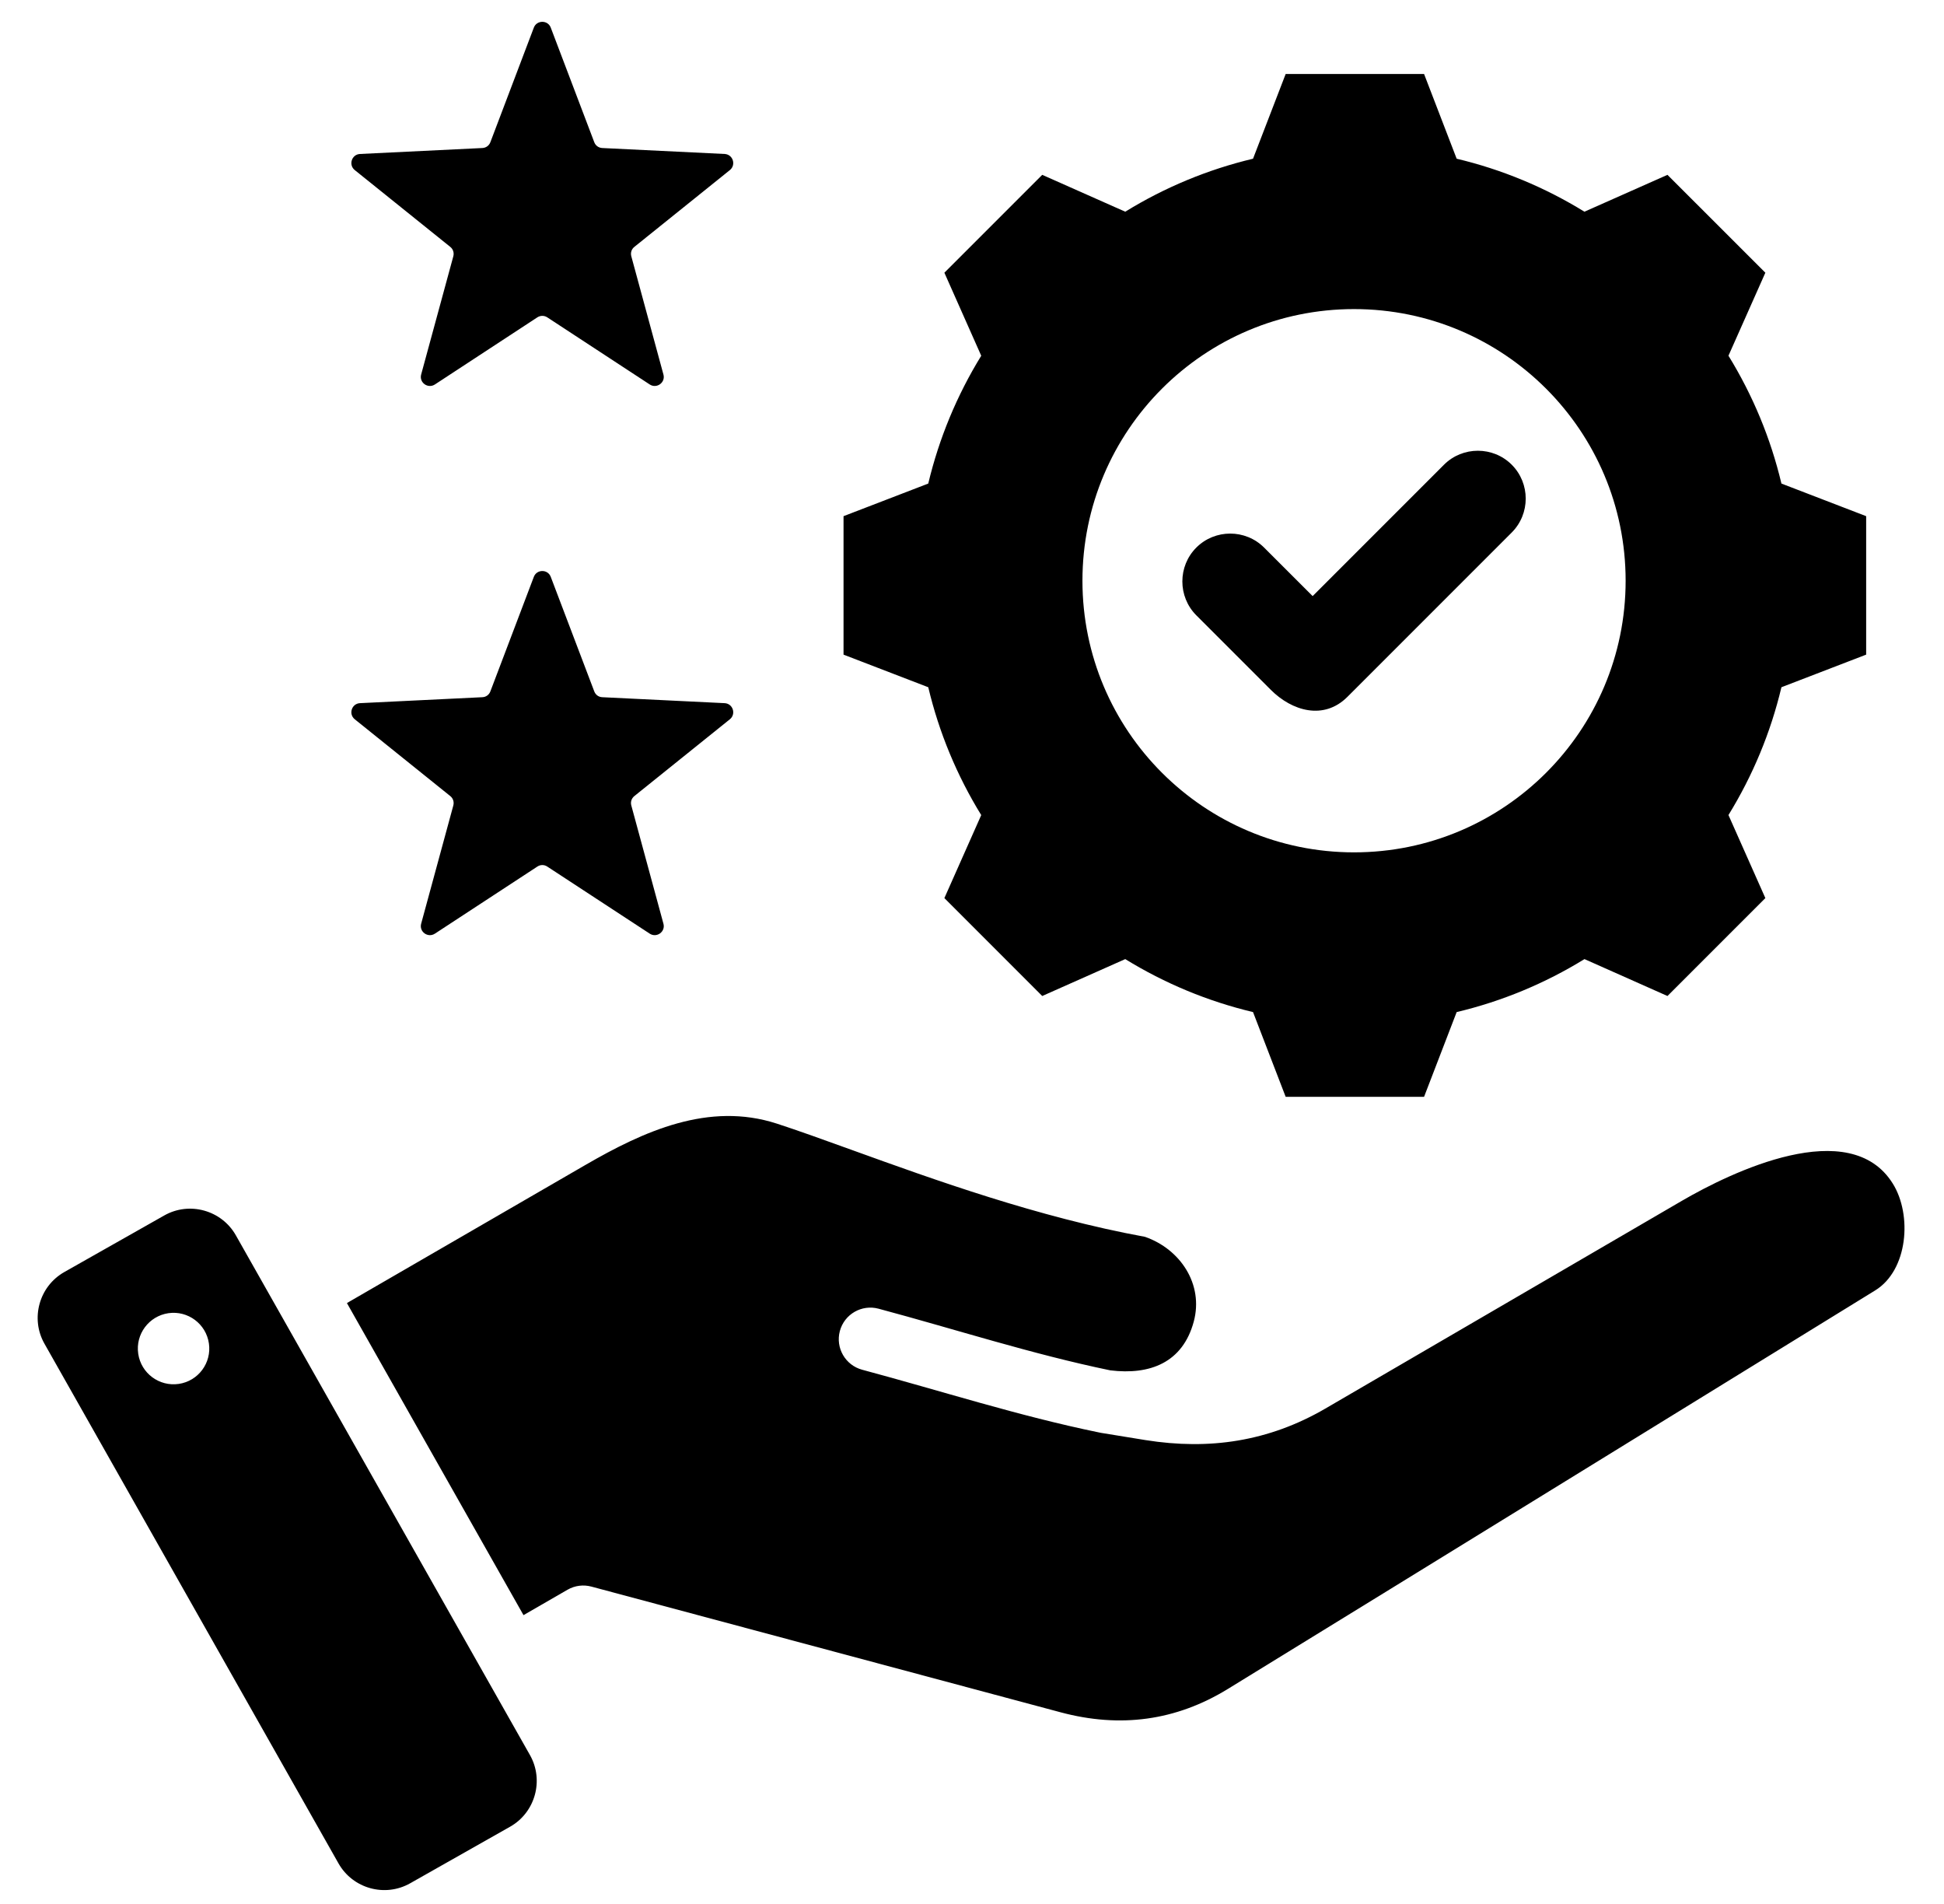 <svg width="48" height="47" viewBox="0 0 48 47" fill="none" xmlns="http://www.w3.org/2000/svg">
<path fill-rule="evenodd" clip-rule="evenodd" d="M19.18 27.737C17.498 27.192 15.893 27.925 14.453 28.759L8.566 32.167L12.926 39.871L14.012 39.244C14.198 39.137 14.409 39.115 14.601 39.166L26.19 42.27C27.651 42.661 29.032 42.484 30.324 41.689C35.653 38.416 40.976 35.133 46.302 31.854C47.112 31.355 47.217 29.993 46.737 29.22C45.678 27.514 42.746 28.934 41.528 29.643L32.724 34.772C32.026 35.178 31.309 35.436 30.564 35.561C29.829 35.684 29.073 35.675 28.286 35.55L27.247 35.381C27.208 35.375 27.169 35.369 27.131 35.36C25.153 34.954 23.237 34.335 21.289 33.813C20.873 33.702 20.626 33.274 20.737 32.858C20.848 32.442 21.276 32.195 21.692 32.306C23.596 32.816 25.484 33.429 27.414 33.828C28.394 33.948 29.203 33.639 29.476 32.623C29.723 31.702 29.142 30.834 28.271 30.532C25.627 30.048 23.061 29.12 21.043 28.391C20.341 28.137 19.706 27.908 19.18 27.737ZM29.539 13.517C29.999 13.057 30.752 13.057 31.212 13.517L32.411 14.715L35.654 11.472C36.114 11.012 36.867 11.012 37.327 11.472C37.787 11.932 37.787 12.685 37.327 13.145L33.27 17.202C32.684 17.788 31.899 17.55 31.379 17.03L29.539 15.19C29.079 14.729 29.079 13.977 29.539 13.517ZM43.986 11.937C43.721 10.822 43.279 9.757 42.678 8.781L43.589 6.732L41.172 4.316L39.122 5.226C38.146 4.625 37.082 4.183 35.967 3.918L35.162 1.826H31.745L30.939 3.918C29.825 4.183 28.76 4.625 27.784 5.226L25.734 4.316L23.318 6.732L24.228 8.782C23.627 9.758 23.186 10.822 22.92 11.937L20.828 12.742V16.16L22.92 16.965C23.185 18.08 23.627 19.145 24.228 20.121L23.318 22.17L25.734 24.587L27.784 23.676C28.76 24.277 29.825 24.719 30.939 24.984L31.745 27.076H35.162L35.967 24.984C37.082 24.719 38.147 24.277 39.123 23.676L41.172 24.587L43.589 22.17L42.678 20.12C43.279 19.144 43.721 18.08 43.986 16.965L46.078 16.16V12.742L43.986 11.937ZM33.433 21.041C29.73 21.041 26.727 18.039 26.727 14.336C26.727 10.632 29.73 7.63 33.433 7.63C37.136 7.63 40.139 10.632 40.139 14.336C40.139 18.039 37.136 21.041 33.433 21.041ZM13.599 14.24L14.673 17.067C14.705 17.152 14.78 17.207 14.871 17.211L17.892 17.358C18.097 17.368 18.181 17.627 18.021 17.756L15.664 19.651C15.593 19.708 15.564 19.796 15.588 19.884L16.381 22.802C16.436 23 16.215 23.16 16.043 23.048L13.513 21.392C13.437 21.342 13.344 21.342 13.268 21.392L10.738 23.048C10.565 23.16 10.345 23.001 10.399 22.802L11.193 19.884C11.216 19.796 11.188 19.708 11.117 19.651L8.76 17.756C8.599 17.627 8.683 17.368 8.889 17.358L11.91 17.211C12.001 17.207 12.076 17.152 12.108 17.067L13.181 14.24C13.254 14.048 13.527 14.048 13.599 14.24ZM13.599 0.682L14.673 3.51C14.705 3.595 14.78 3.649 14.871 3.654L17.892 3.801C18.097 3.811 18.181 4.07 18.021 4.199L15.664 6.094C15.593 6.15 15.564 6.239 15.588 6.327L16.381 9.245C16.436 9.443 16.215 9.603 16.043 9.491L13.513 7.834C13.437 7.785 13.344 7.785 13.268 7.834L10.738 9.491C10.565 9.603 10.345 9.444 10.399 9.245L11.193 6.327C11.216 6.239 11.188 6.151 11.117 6.094L8.76 4.199C8.599 4.07 8.684 3.811 8.889 3.801L11.91 3.654C12.001 3.649 12.076 3.595 12.108 3.51L13.181 0.682C13.254 0.491 13.527 0.491 13.599 0.682ZM13.086 43.326L5.823 30.494C5.472 29.874 4.677 29.653 4.057 30.004L1.587 31.402C0.966 31.754 0.746 32.549 1.097 33.169L8.359 46.001C8.711 46.622 9.505 46.842 10.126 46.491L12.596 45.093C13.216 44.742 13.437 43.947 13.086 43.326ZM4.413 34.163C3.931 34.233 3.483 33.9 3.413 33.418C3.342 32.936 3.676 32.488 4.158 32.417C4.64 32.347 5.088 32.681 5.158 33.163C5.229 33.645 4.895 34.093 4.413 34.163Z" fill="black"/>
</svg>
